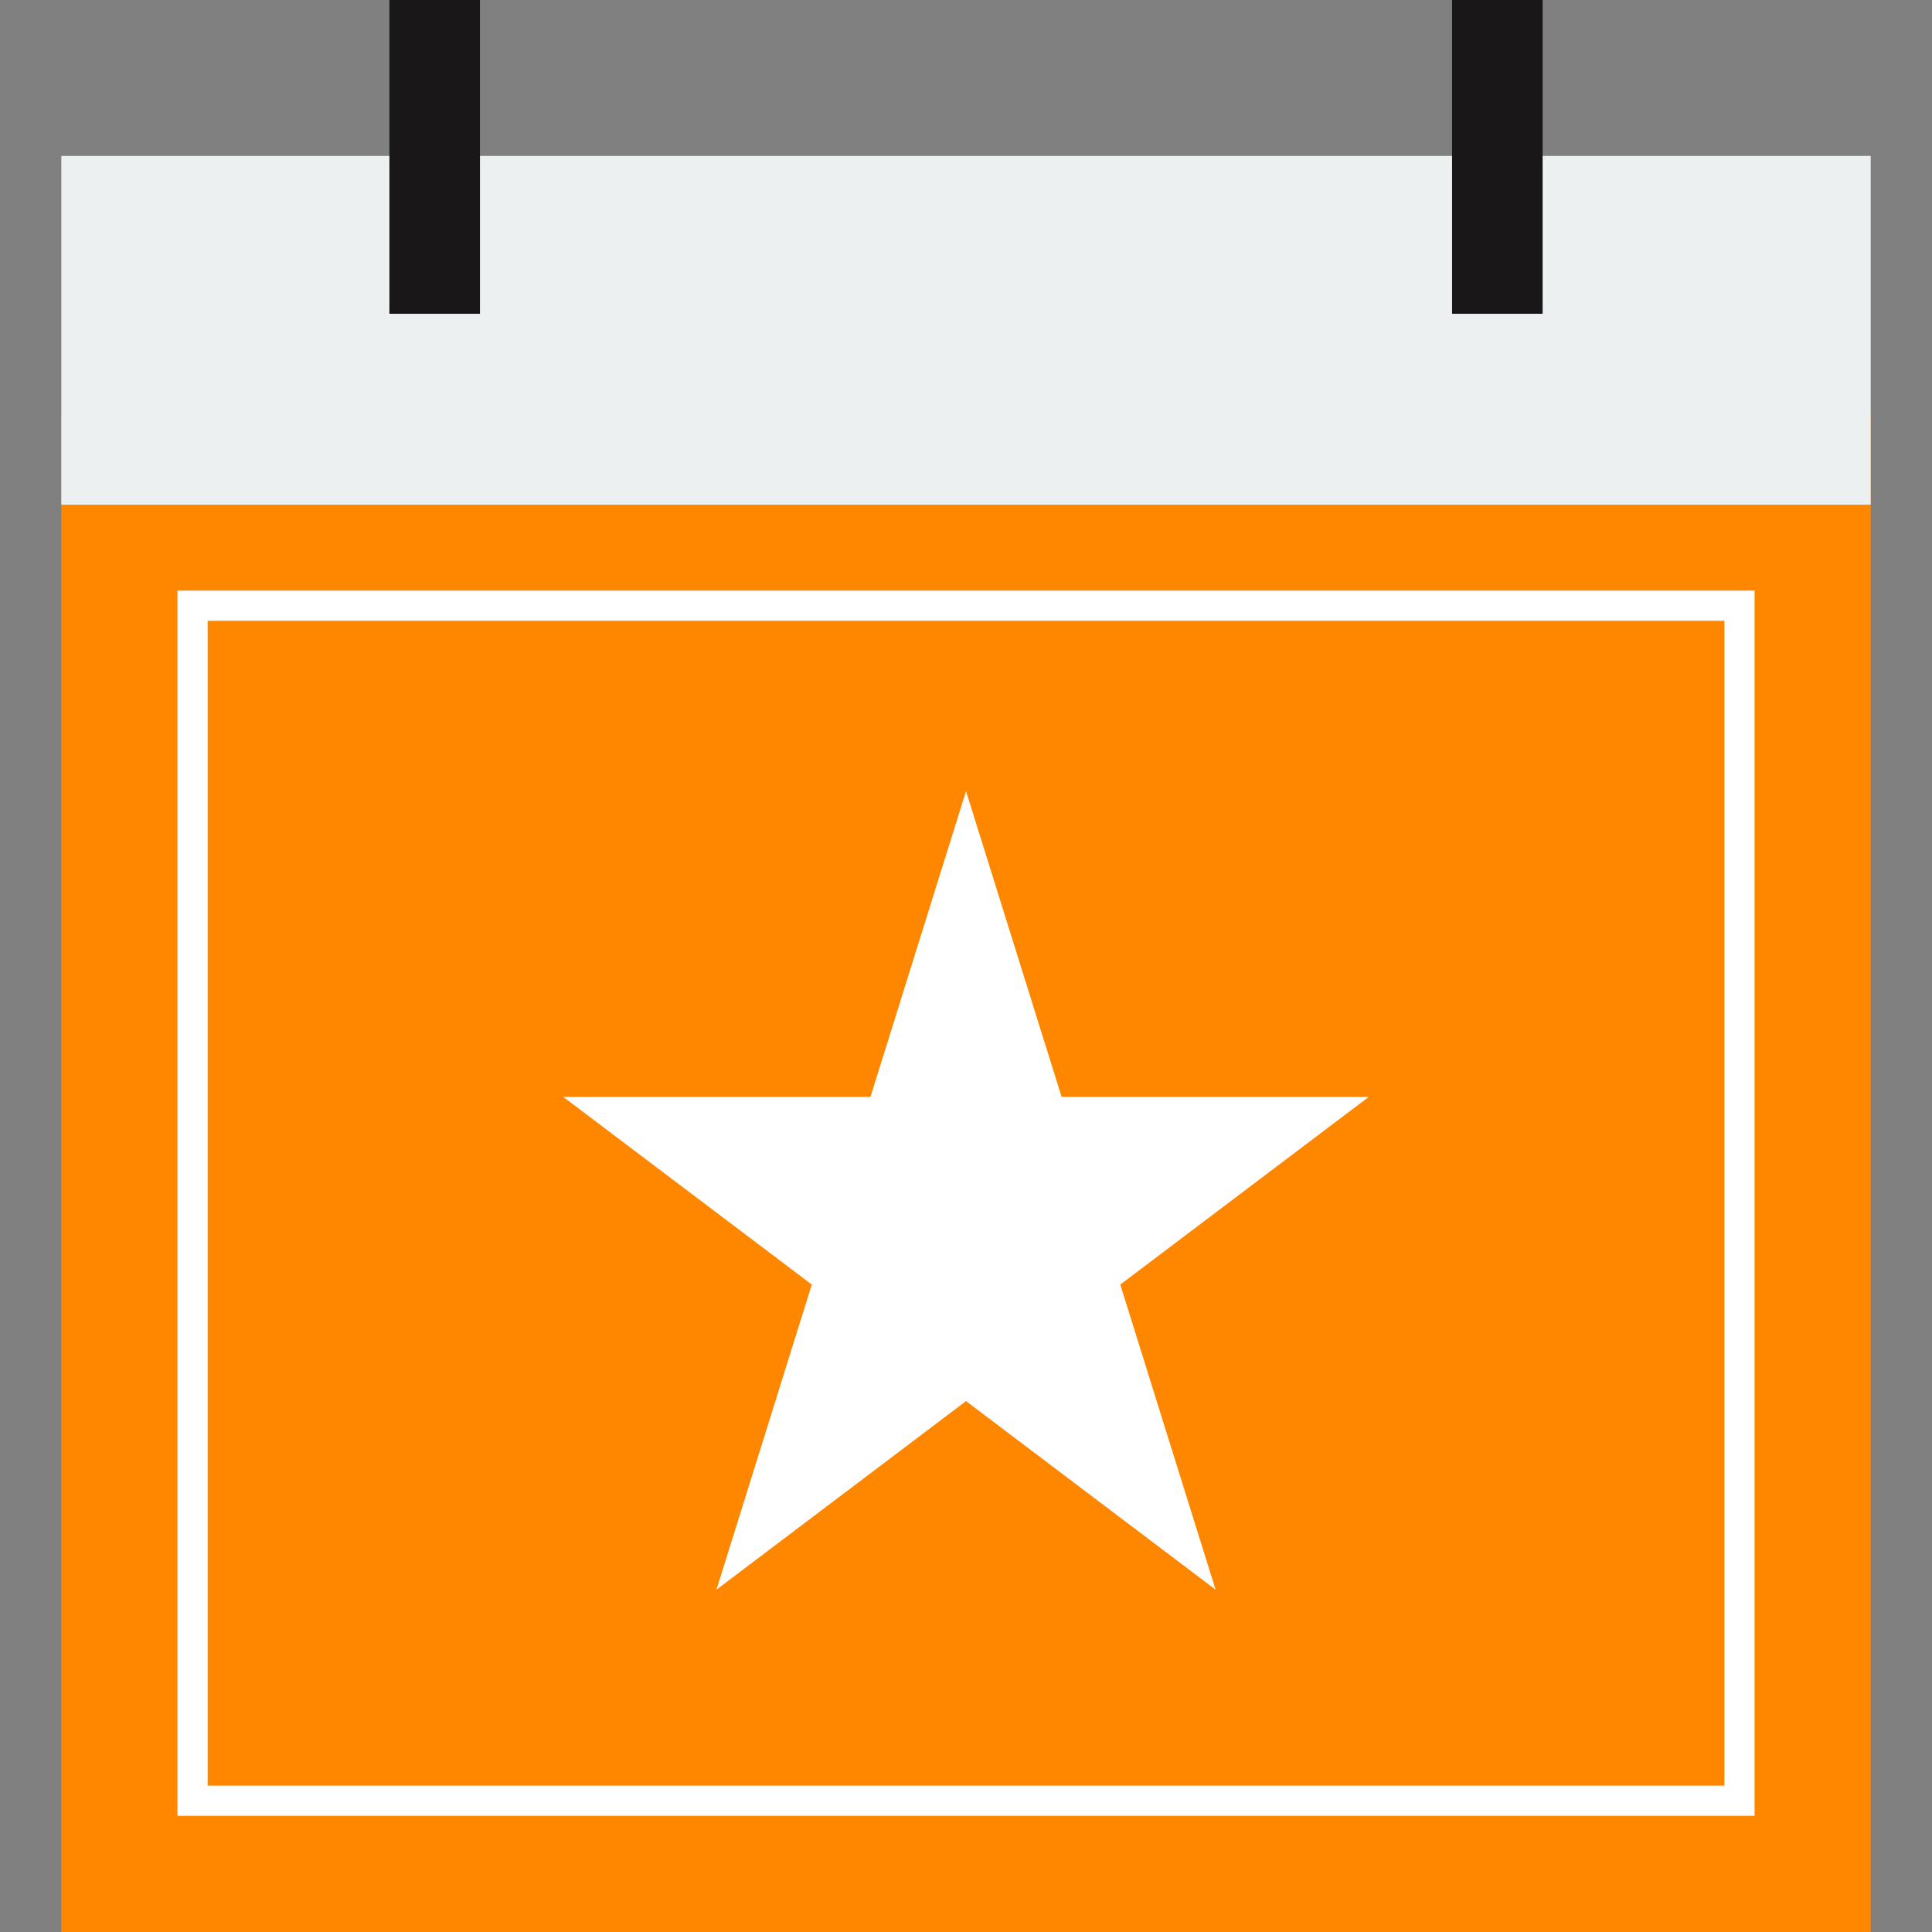 <?xml version="1.0" encoding="UTF-8" standalone="no"?><!DOCTYPE svg PUBLIC "-//W3C//DTD SVG 1.1//EN" "http://www.w3.org/Graphics/SVG/1.1/DTD/svg11.dtd"><svg width="100%" height="100%" viewBox="0 0 512 512" version="1.1" xmlns="http://www.w3.org/2000/svg" xmlns:xlink="http://www.w3.org/1999/xlink" xml:space="preserve" xmlns:serif="http://www.serif.com/" style="fill-rule:evenodd;clip-rule:evenodd;stroke-linejoin:round;stroke-miterlimit:1.414;"><rect x="0" y="0" width="512" height="512" fill="#808080" stroke="none"/><g id="Icon"><rect x="16.248" y="109.741" width="479.503" height="402.258" style="fill:#ff8700;"/><path d="M464.981,481.216l-417.952,0l0,-324.704l417.953,0l0,324.704l-0.001,0Zm-409.952,-8l401.952,0l0,-308.704l-401.952,0l0,308.704Z" style="fill:#fff;fill-rule:nonzero;"/><rect x="16.248" y="41.323" width="479.503" height="92.42" style="fill:#ecf0f1;"/><g><rect x="103.197" y="0" width="24" height="83.15" style="fill:#1a1718;"/><rect x="384.81" y="0" width="24" height="83.15" style="fill:#1a1718;"/></g><path d="M322.142,421.273l-66.136,-49.968l-66.136,49.968l25.264,-80.849l-65.88,-49.744l81.424,0l25.328,-81.024l25.328,81.024l81.416,0l-65.864,49.744l25.256,80.849Z" style="fill:#fff;fill-rule:nonzero;"/></g></svg>